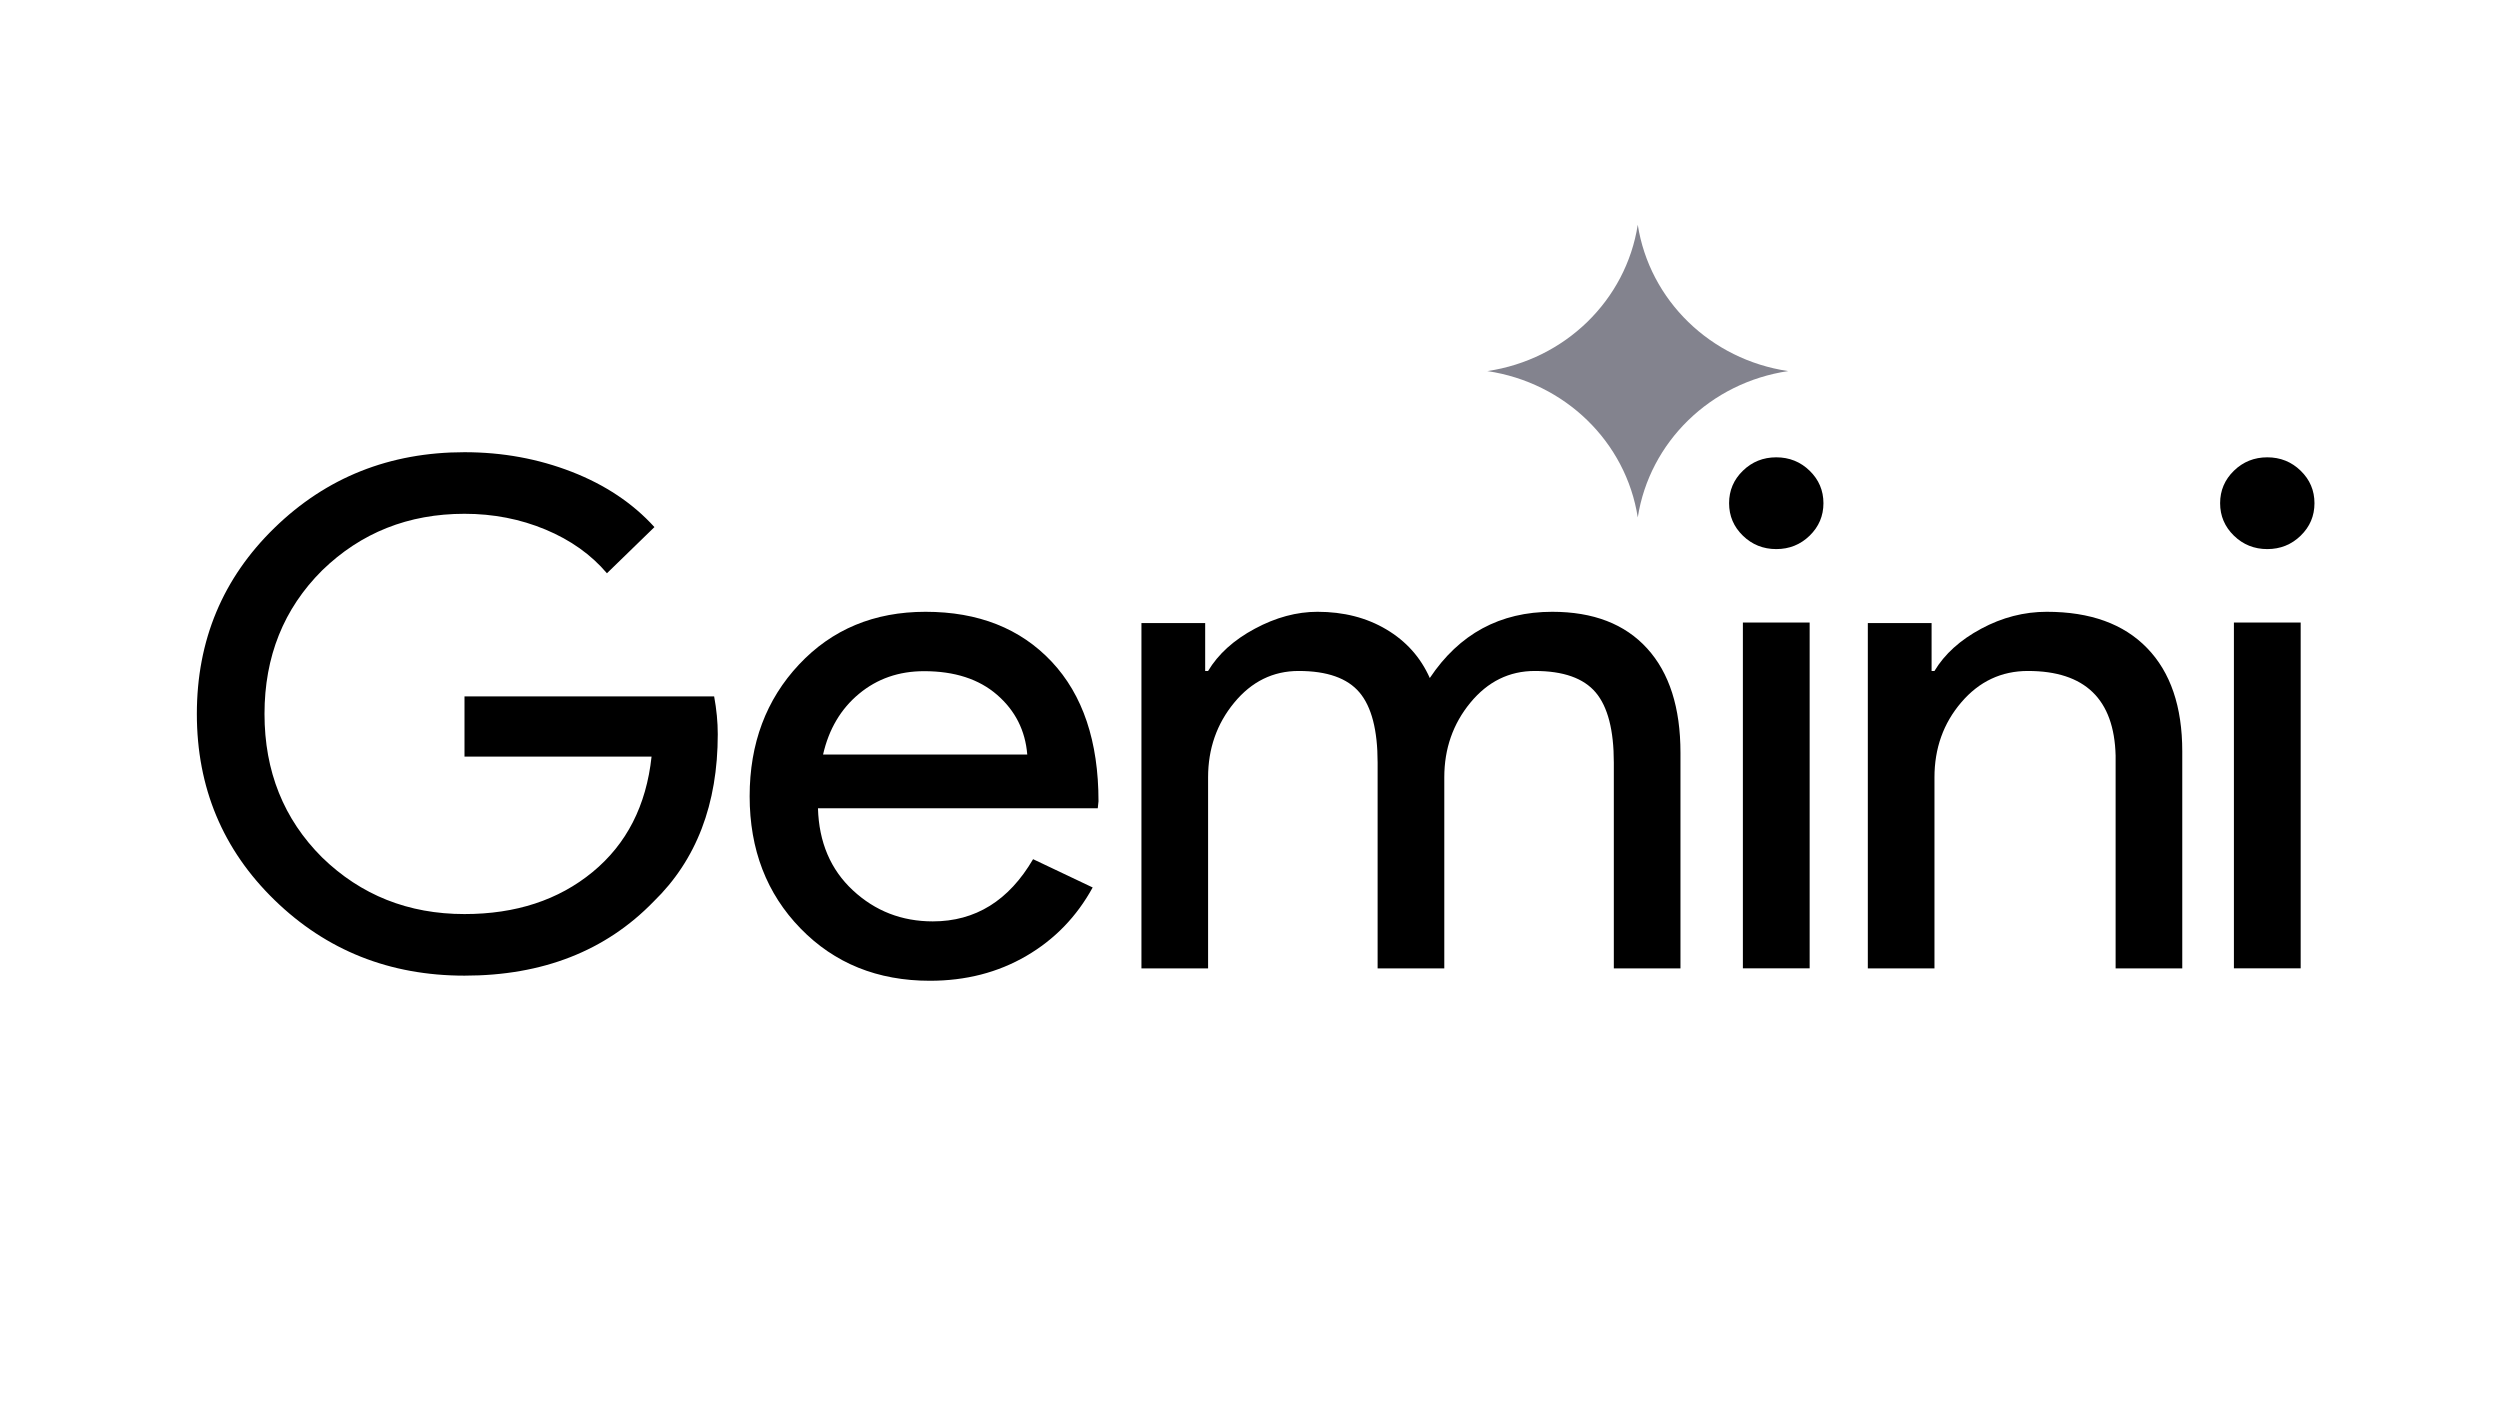 <svg width="85" height="48" viewBox="0 0 85 48" fill="none" xmlns="http://www.w3.org/2000/svg">
<path d="M24.404 24.963C24.404 27.343 23.678 29.238 22.226 30.65C20.596 32.331 18.451 33.172 15.793 33.172C13.249 33.172 11.096 32.315 9.335 30.602C7.574 28.889 6.693 26.779 6.693 24.273C6.693 21.767 7.574 19.658 9.335 17.945C11.096 16.232 13.249 15.375 15.793 15.375C17.081 15.375 18.296 15.597 19.438 16.041C20.579 16.485 21.517 17.112 22.251 17.921L20.636 19.491C20.098 18.857 19.401 18.361 18.545 18.004C17.689 17.647 16.771 17.469 15.793 17.469C13.885 17.469 12.271 18.111 10.95 19.396C9.645 20.697 8.993 22.322 8.993 24.273C8.993 26.224 9.645 27.85 10.95 29.151C12.271 30.436 13.885 31.078 15.793 31.078C17.538 31.078 18.989 30.602 20.147 29.65C21.305 28.699 21.974 27.39 22.153 25.725H15.793V23.678H24.281C24.363 24.123 24.404 24.551 24.404 24.963Z" fill="black"/>
<path d="M31.468 20.801C33.263 20.801 34.692 21.366 35.755 22.495C36.817 23.625 37.349 25.207 37.349 27.242L37.324 27.482H27.811C27.844 28.636 28.239 29.565 28.997 30.27C29.755 30.975 30.661 31.327 31.715 31.327C33.164 31.327 34.301 30.622 35.125 29.212L37.151 30.174C36.607 31.167 35.854 31.944 34.89 32.505C33.926 33.066 32.835 33.346 31.616 33.346C29.837 33.346 28.371 32.753 27.218 31.567C26.065 30.382 25.488 28.884 25.488 27.073C25.488 25.279 26.048 23.785 27.169 22.591C28.289 21.398 29.722 20.801 31.468 20.801ZM31.418 22.82C30.562 22.82 29.825 23.076 29.207 23.589C28.589 24.101 28.181 24.79 27.984 25.655H34.927C34.861 24.838 34.519 24.161 33.902 23.625C33.284 23.088 32.456 22.82 31.418 22.82Z" fill="black"/>
<path d="M41.075 32.925H38.809V21.184H40.976V22.813H41.075C41.42 22.238 41.949 21.759 42.664 21.376C43.378 20.992 44.089 20.801 44.795 20.801C45.681 20.801 46.462 21 47.135 21.4C47.808 21.799 48.301 22.35 48.613 23.053C49.615 21.552 51.002 20.801 52.776 20.801C54.172 20.801 55.248 21.216 56.003 22.047C56.758 22.877 57.136 24.059 57.136 25.593V32.925H54.87V25.928C54.87 24.826 54.665 24.031 54.254 23.544C53.843 23.057 53.154 22.813 52.185 22.813C51.314 22.813 50.584 23.173 49.992 23.892C49.401 24.61 49.106 25.457 49.106 26.431V32.925H46.839V25.928C46.839 24.826 46.634 24.031 46.223 23.544C45.813 23.057 45.123 22.813 44.154 22.813C43.284 22.813 42.553 23.173 41.962 23.892C41.37 24.61 41.075 25.457 41.075 26.431V32.925Z" fill="black"/>
<path d="M61.997 17.109C61.997 17.541 61.84 17.909 61.528 18.213C61.215 18.517 60.837 18.669 60.393 18.669C59.949 18.669 59.57 18.517 59.258 18.213C58.945 17.909 58.789 17.541 58.789 17.109C58.789 16.677 58.945 16.309 59.258 16.005C59.57 15.701 59.949 15.549 60.393 15.549C60.837 15.549 61.215 15.701 61.528 16.005C61.84 16.309 61.997 16.677 61.997 17.109ZM61.528 21.165V32.924H59.258V21.165H61.528Z" fill="black"/>
<path d="M78.692 17.109C78.692 17.541 78.536 17.909 78.223 18.213C77.911 18.517 77.532 18.669 77.088 18.669C76.644 18.669 76.266 18.517 75.953 18.213C75.641 17.909 75.484 17.541 75.484 17.109C75.484 16.677 75.641 16.309 75.953 16.005C76.266 15.701 76.644 15.549 77.088 15.549C77.532 15.549 77.911 15.701 78.223 16.005C78.536 16.309 78.692 16.677 78.692 17.109ZM78.223 21.165V32.924H75.953V21.165H78.223Z" fill="black"/>
<path d="M63.506 21.184H65.674V22.813H65.772C66.117 22.238 66.647 21.759 67.361 21.376C68.075 20.992 68.819 20.801 69.59 20.801C71.069 20.801 72.206 21.212 73.002 22.035C73.799 22.857 74.197 24.027 74.197 25.545V32.925H71.931V25.689C71.881 23.772 70.888 22.813 68.95 22.813C68.047 22.813 67.291 23.169 66.684 23.88C66.076 24.59 65.772 25.441 65.772 26.431V32.925H63.506V21.184Z" fill="black"/>
<path d="M55.684 17.593C55.284 15.024 53.21 13.007 50.568 12.617C53.21 12.228 55.284 10.211 55.684 7.642C56.085 10.211 58.158 12.228 60.8 12.617C58.158 13.007 56.085 15.024 55.684 17.593Z" fill="#83838E"/>
</svg>
